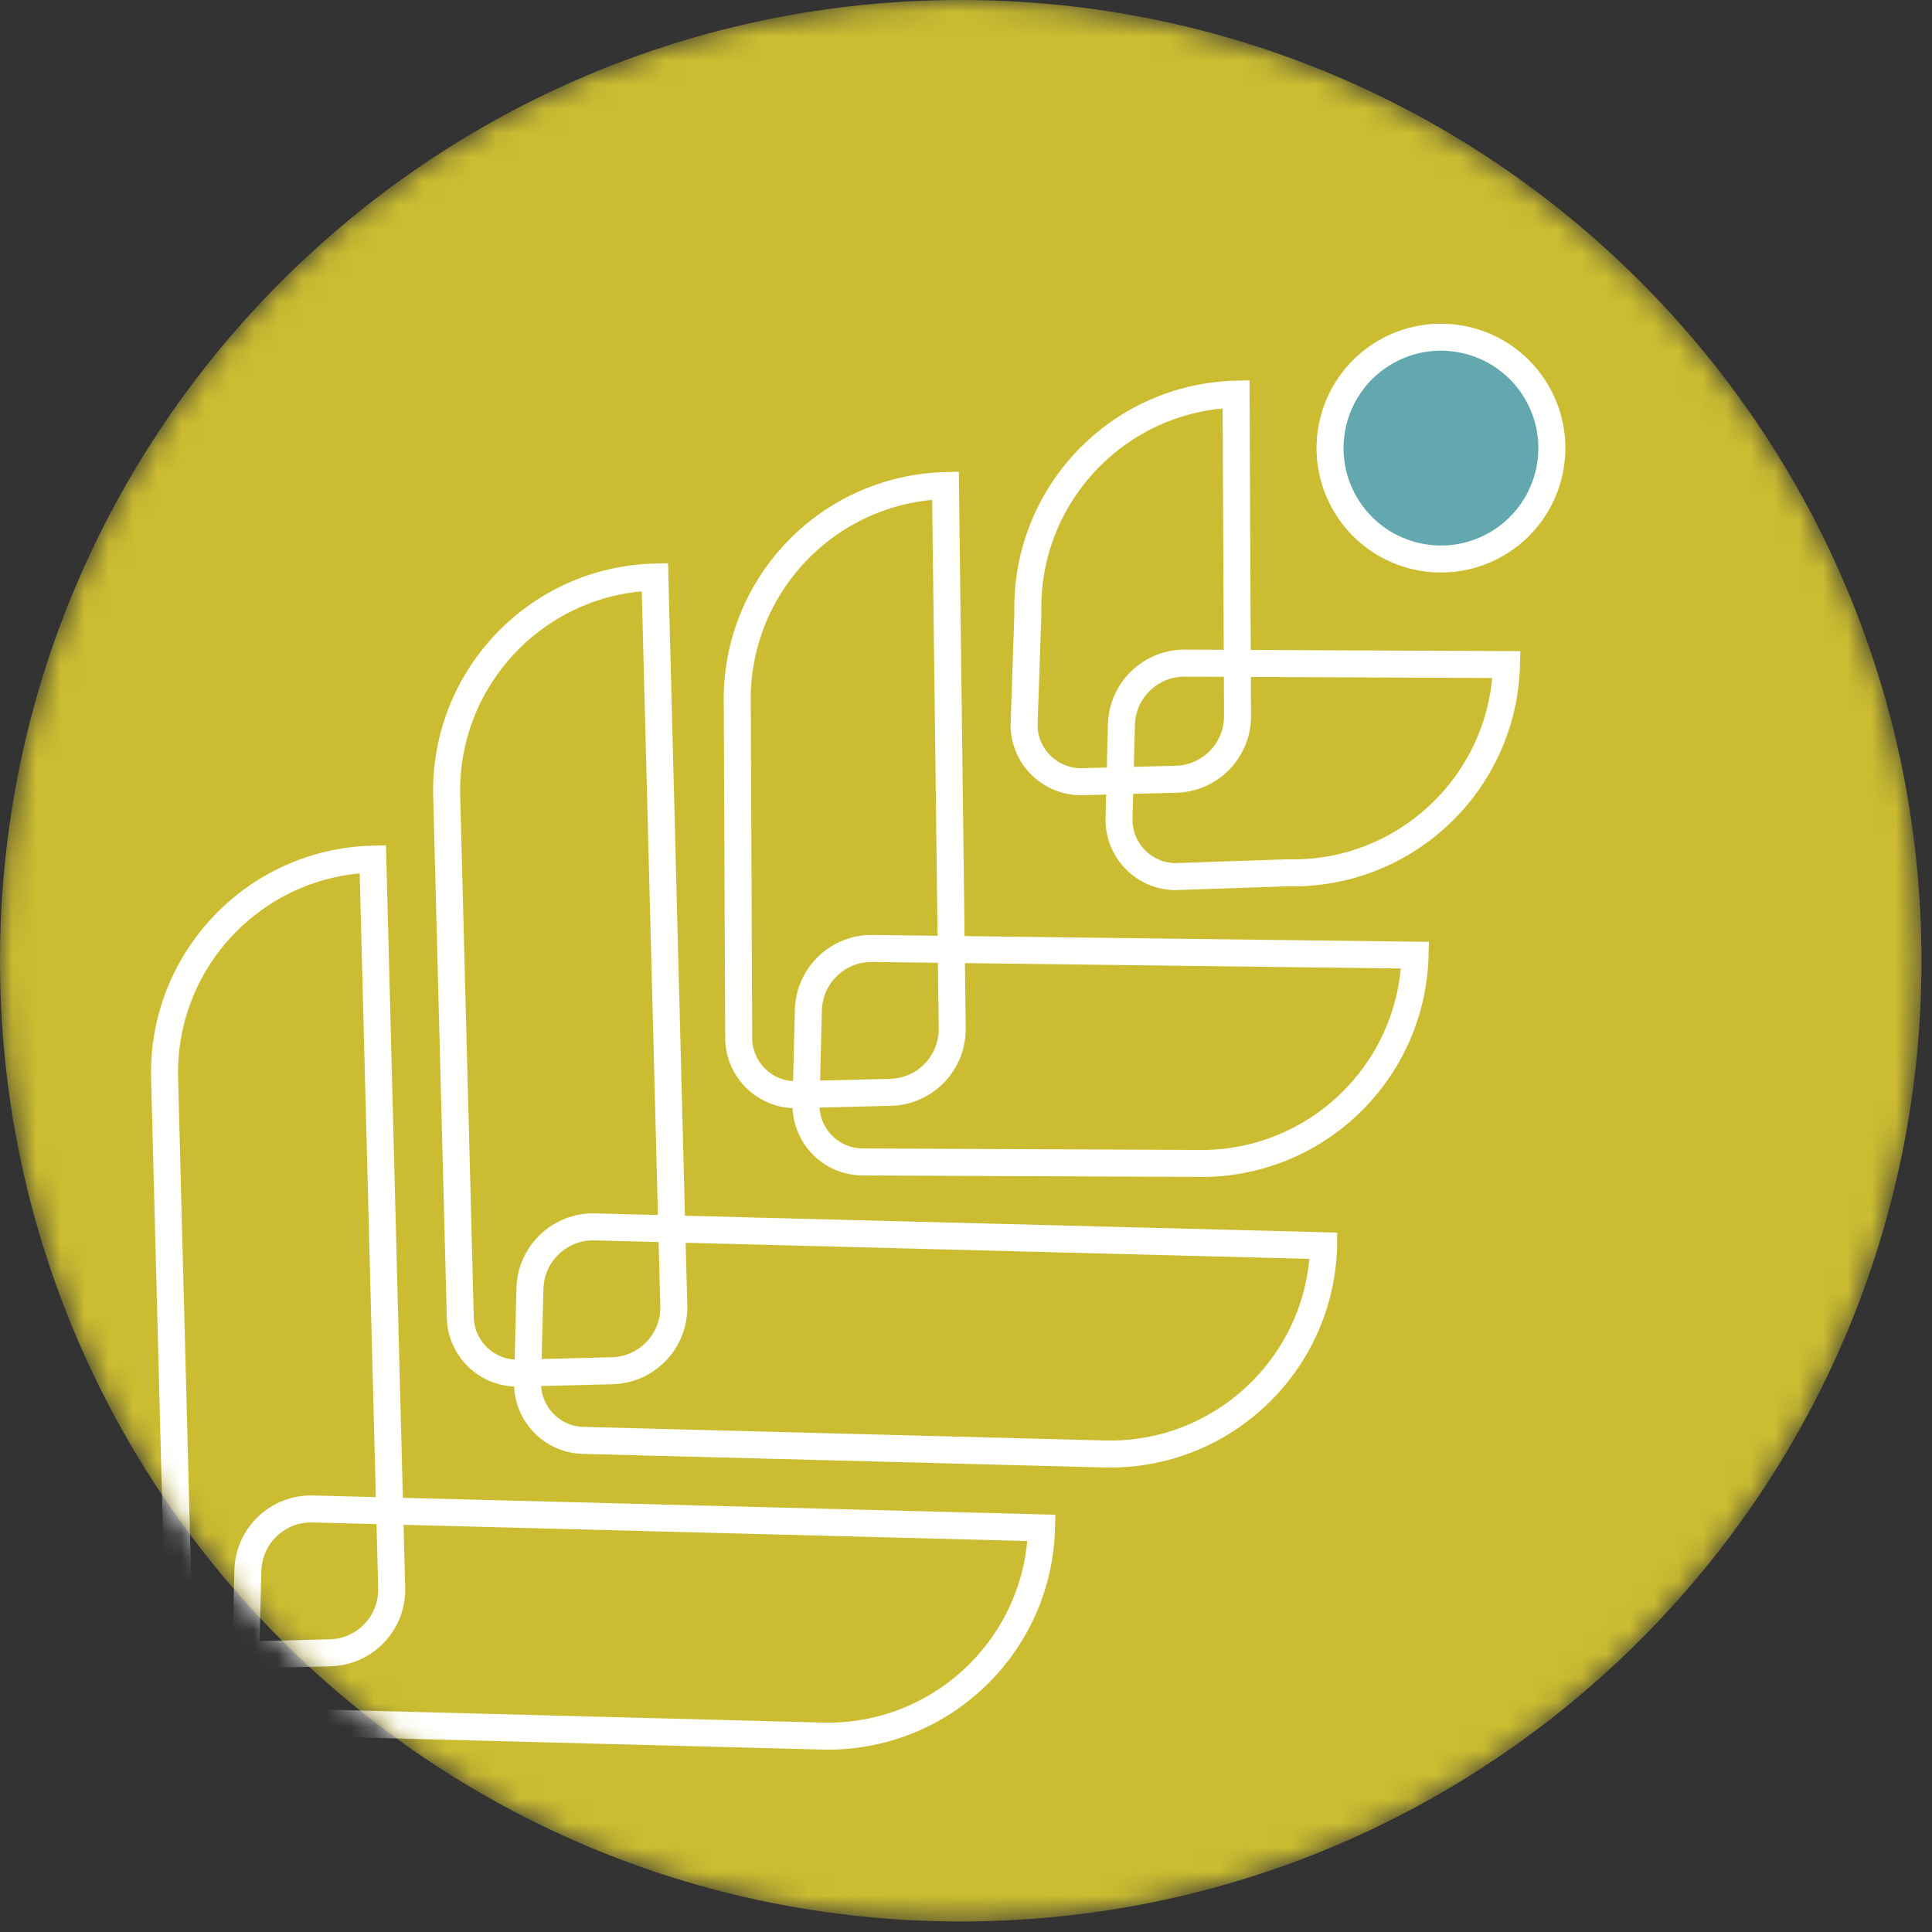 <?xml version="1.0" encoding="UTF-8"?>
<svg width="80px" height="80px" viewBox="0 0 80 80" version="1.1" xmlns="http://www.w3.org/2000/svg" xmlns:xlink="http://www.w3.org/1999/xlink">
    <rect x="0" y="0" width="80" height="80" fill="#333333" stroke="none"/>
    <title>flourish-icon</title>
    <defs>
        <path d="M-1.42108547e-14,39.782 C-1.42108547e-14,17.811 17.811,0 39.782,0 C61.753,0 79.564,17.811 79.564,39.782 C79.564,61.753 61.753,79.563 39.782,79.563 C17.811,79.563 -1.42108547e-14,61.753 -1.42108547e-14,39.782" id="path-1"></path>
    </defs>
    <g id="Page-1" stroke="none" stroke-width="1" fill="none" fill-rule="evenodd">
        <g id="Sonders_symbols" transform="translate(-138, -2)">
            <g id="Group-31" transform="translate(138, 2)">
                <mask id="mask-2" fill="white">
                    <use xlink:href="#path-1"></use>
                </mask>
                <g id="Clip-27"></g>
                <path d="M-1.42108547e-14,39.782 C-1.42108547e-14,17.811 17.811,0 39.782,0 C61.753,0 79.564,17.811 79.564,39.782 C79.564,61.753 61.753,79.563 39.782,79.563 C17.811,79.563 -1.42108547e-14,61.753 -1.42108547e-14,39.782" id="Fill-26" fill="#CBBC31" mask="url(#mask-2)"></path>
                <path d="M54.809,51.585 L54.809,51.584 L24.628,50.803 C23.183,50.766 21.982,51.908 21.944,53.352 L21.846,57.223 C21.813,58.526 22.842,59.61 24.145,59.643 L45.736,60.206 C50.622,60.331 54.684,56.471 54.809,51.585 Z M58.595,39.552 L58.595,39.552 L36.156,39.274 C34.712,39.237 33.51,40.379 33.473,41.824 L33.375,45.695 C33.341,46.998 34.371,48.081 35.673,48.114 L49.523,48.174 C54.409,48.298 58.471,44.438 58.595,39.552 Z M62.382,27.519 L62.382,27.519 L49.118,27.459 C47.673,27.422 46.472,28.563 46.435,30.009 L46.337,33.88 C46.303,35.183 47.333,36.266 48.635,36.299 L53.31,36.141 C58.196,36.265 62.257,32.406 62.382,27.519 Z M27.118,23.894 L27.118,23.894 L27.9,54.075 C27.937,55.52 26.795,56.722 25.35,56.759 L21.479,56.857 C20.176,56.89 19.093,55.861 19.06,54.558 L18.497,32.967 C18.372,28.08 22.232,24.018 27.118,23.894 Z M43.128,63.266 L43.128,63.266 L12.947,62.483 C11.502,62.446 10.3,63.588 10.264,65.033 L10.165,68.904 C10.132,70.207 11.161,71.291 12.464,71.324 L34.056,71.887 C38.941,72.012 43.003,68.151 43.128,63.266 Z M15.438,35.575 L15.438,35.575 L16.219,65.756 C16.256,67.201 15.114,68.402 13.67,68.439 L9.798,68.538 C8.495,68.571 7.412,67.542 7.379,66.238 L6.816,44.647 C6.691,39.761 10.551,35.699 15.438,35.575 Z M39.15,20.107 L39.15,20.107 L39.429,42.546 C39.465,43.992 38.324,45.193 36.878,45.23 L33.007,45.328 C31.705,45.362 30.622,44.332 30.588,43.029 L30.529,29.18 C30.405,24.294 34.265,20.232 39.15,20.107 Z M51.183,16.321 L51.183,16.321 L51.244,29.584 C51.281,31.03 50.139,32.231 48.694,32.268 L44.823,32.367 C43.52,32.4 42.437,31.37 42.404,30.067 L42.562,25.393 C42.437,20.507 46.297,16.445 51.183,16.321 Z" id="Stroke-28" stroke="#FFFFFE" stroke-width="1.118" mask="url(#mask-2)"></path>
                <path d="M55.69,20.851 C54.422,18.655 55.174,15.847 57.371,14.578 C59.567,13.31 62.376,14.063 63.644,16.259 C64.912,18.455 64.159,21.264 61.963,22.532 C59.767,23.8 56.958,23.048 55.69,20.851" id="Fill-29" fill="#63A8AE" mask="url(#mask-2)"></path>
                <path d="M55.69,20.851 C54.422,18.655 55.174,15.847 57.371,14.578 C59.567,13.31 62.376,14.063 63.644,16.259 C64.912,18.455 64.159,21.264 61.963,22.532 C59.767,23.8 56.958,23.048 55.69,20.851 Z" id="Stroke-30" stroke="#FFFFFE" stroke-width="1.118" mask="url(#mask-2)"></path>
            </g>
        </g>
    </g>
</svg>